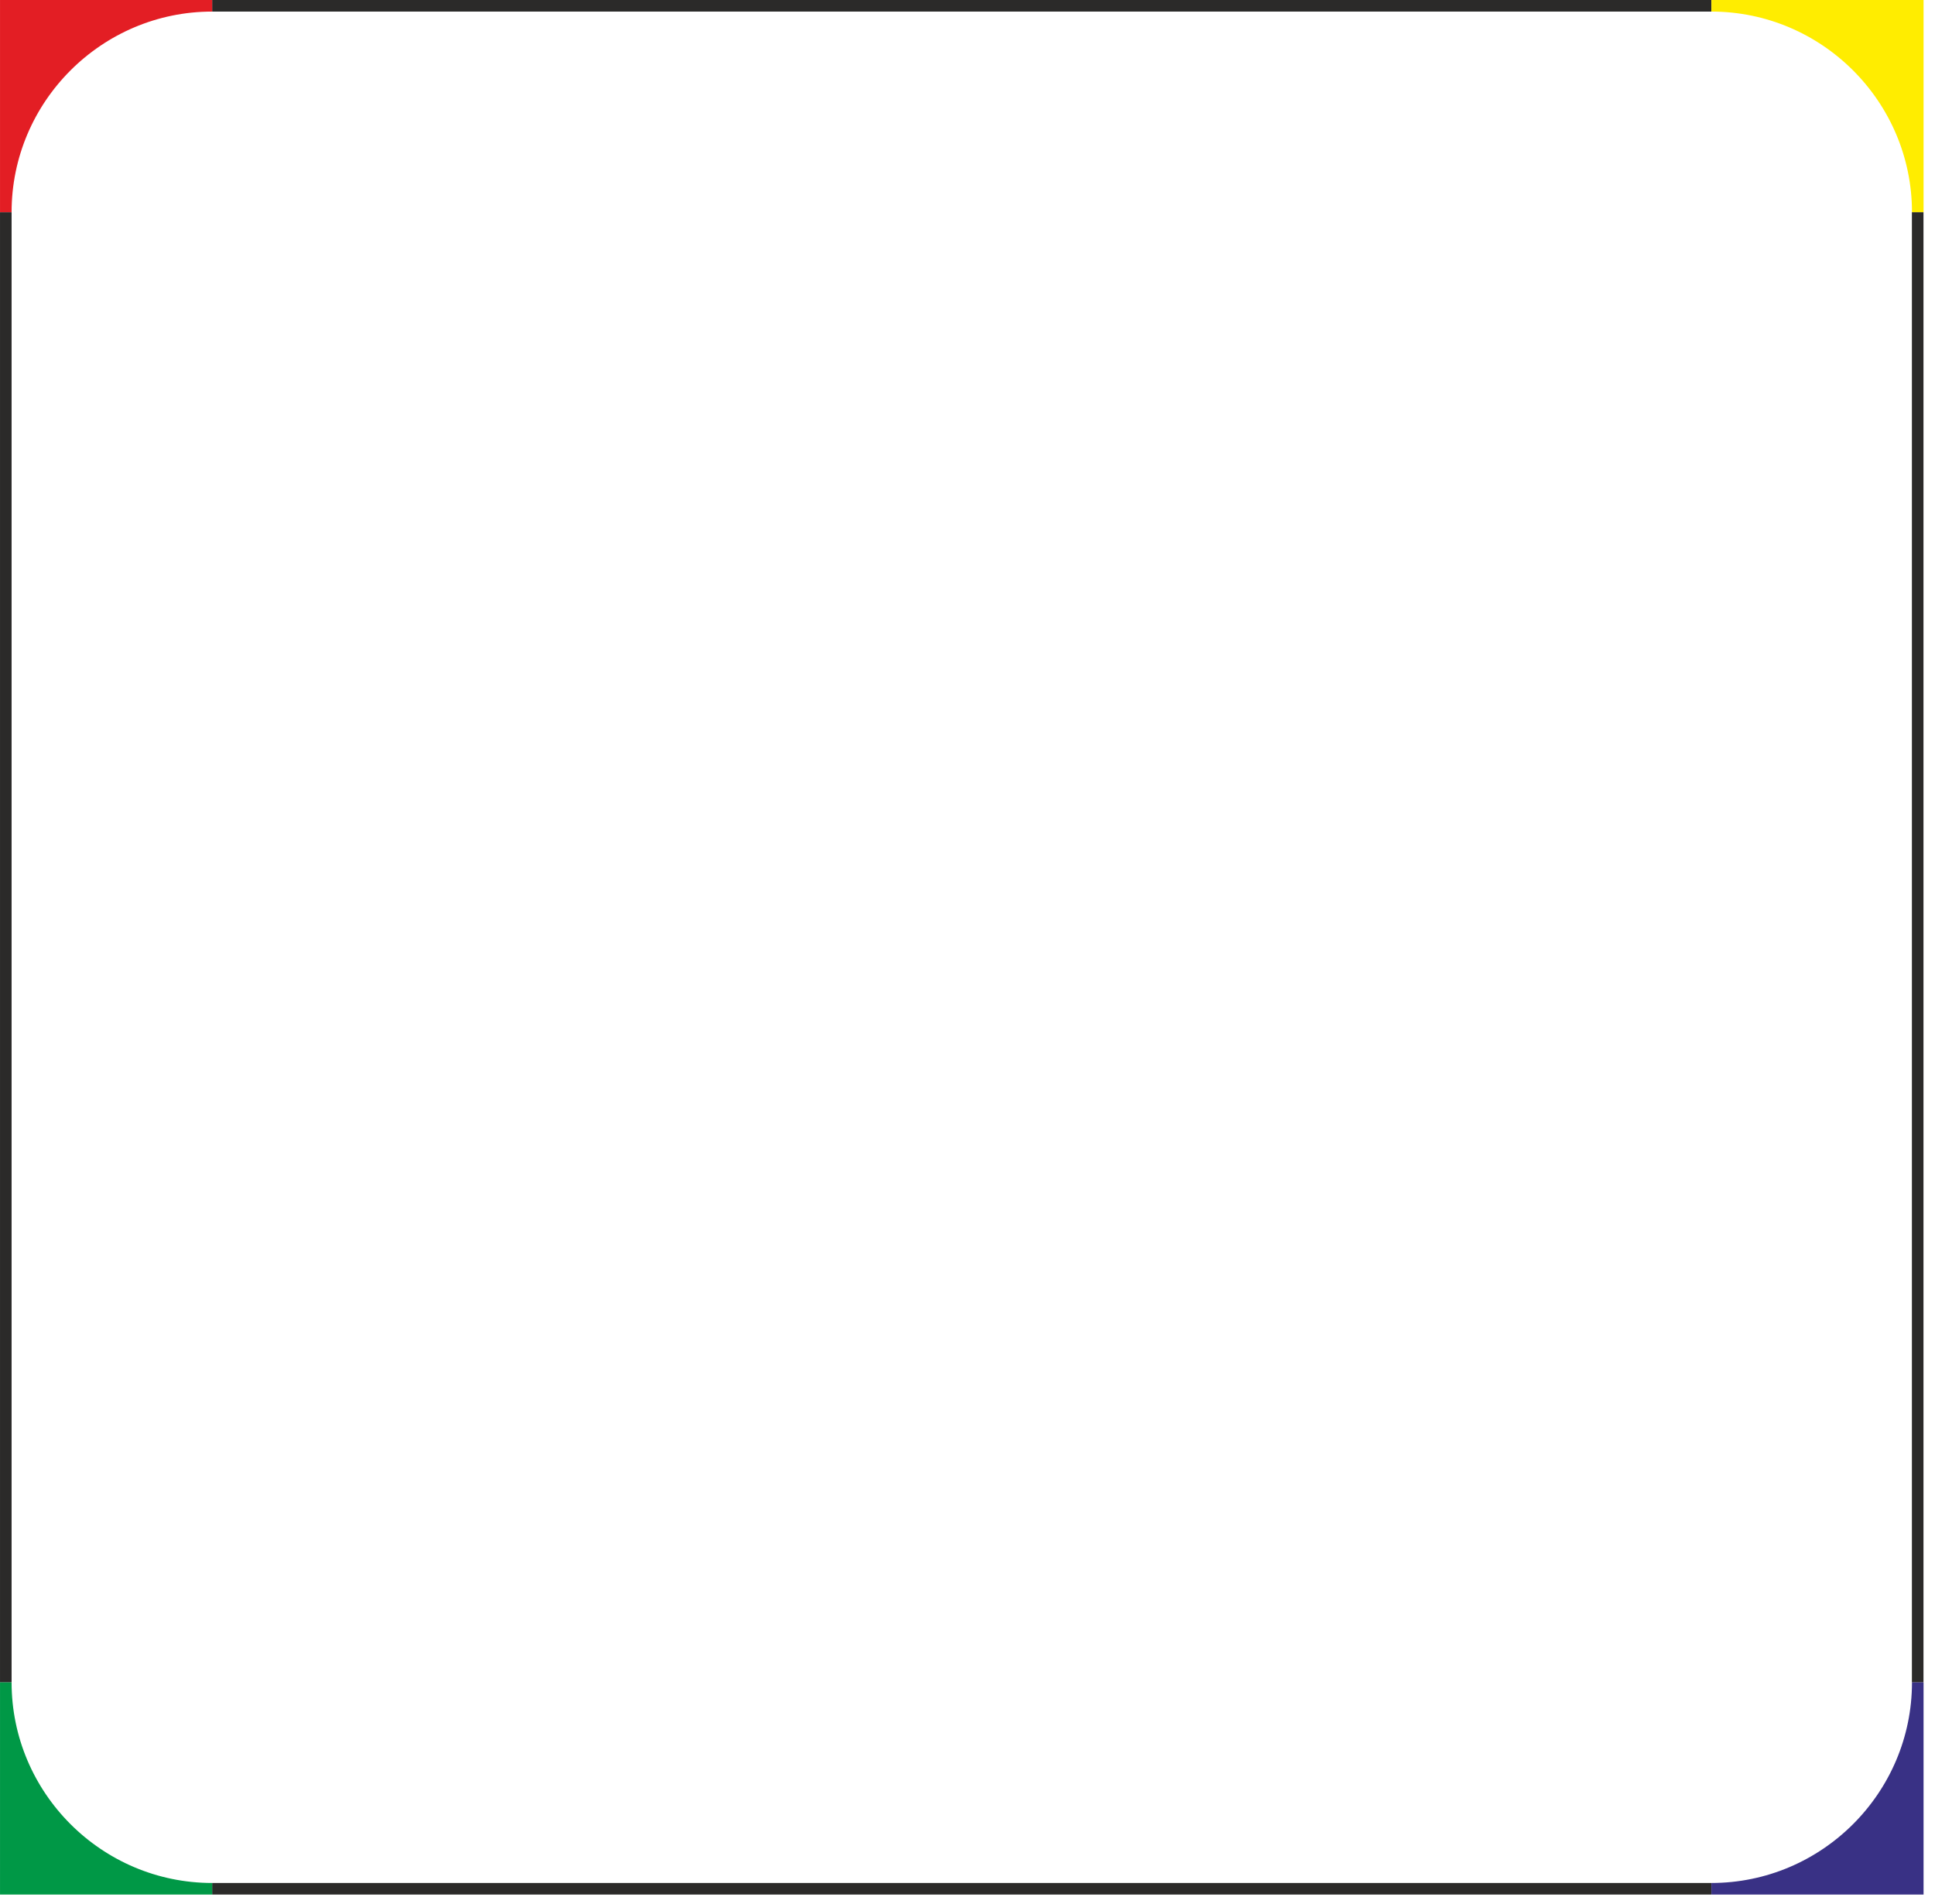 <svg  viewBox="0 0 126 124" fill="none" xmlns="http://www.w3.org/2000/svg">
<g>
<path d="M0.378 109.553V13.816M111.434 122.992H13.816M124.873 13.816V109.553M13.816 0.377H111.434" stroke="#2B2A29" stroke-width="0.754" stroke-miterlimit="22.926"/>
<path fill-rule="evenodd" clip-rule="evenodd" d="M0.378 0.377H13.816C6.415 0.377 0.378 6.414 0.378 13.816V0.377Z" fill="#E31E24" stroke="#E31E24" stroke-width="0.754" stroke-miterlimit="22.926"/>
<path fill-rule="evenodd" clip-rule="evenodd" d="M111.439 0.377H124.878V13.816C124.878 6.414 118.841 0.377 111.439 0.377Z" fill="#FFED00" stroke="#FFED00" stroke-width="0.754" stroke-miterlimit="22.926"/>
<path fill-rule="evenodd" clip-rule="evenodd" d="M124.878 109.553V122.992H111.439C118.841 122.992 124.878 116.955 124.878 109.553Z" fill="#393185" stroke="#393185" stroke-width="0.754" stroke-miterlimit="22.926"/>
<path fill-rule="evenodd" clip-rule="evenodd" d="M0.378 109.553C0.378 116.955 6.415 122.992 13.816 122.992H0.378V109.553Z" fill="#009846" stroke="#009846" stroke-width="0.754" stroke-miterlimit="22.926"/>
</g>
<defs>
<clipPath id="clip0_63_10">
<rect width="125.256" height="123.374" fill="white"/>
</clipPath>
</defs>
</svg>
